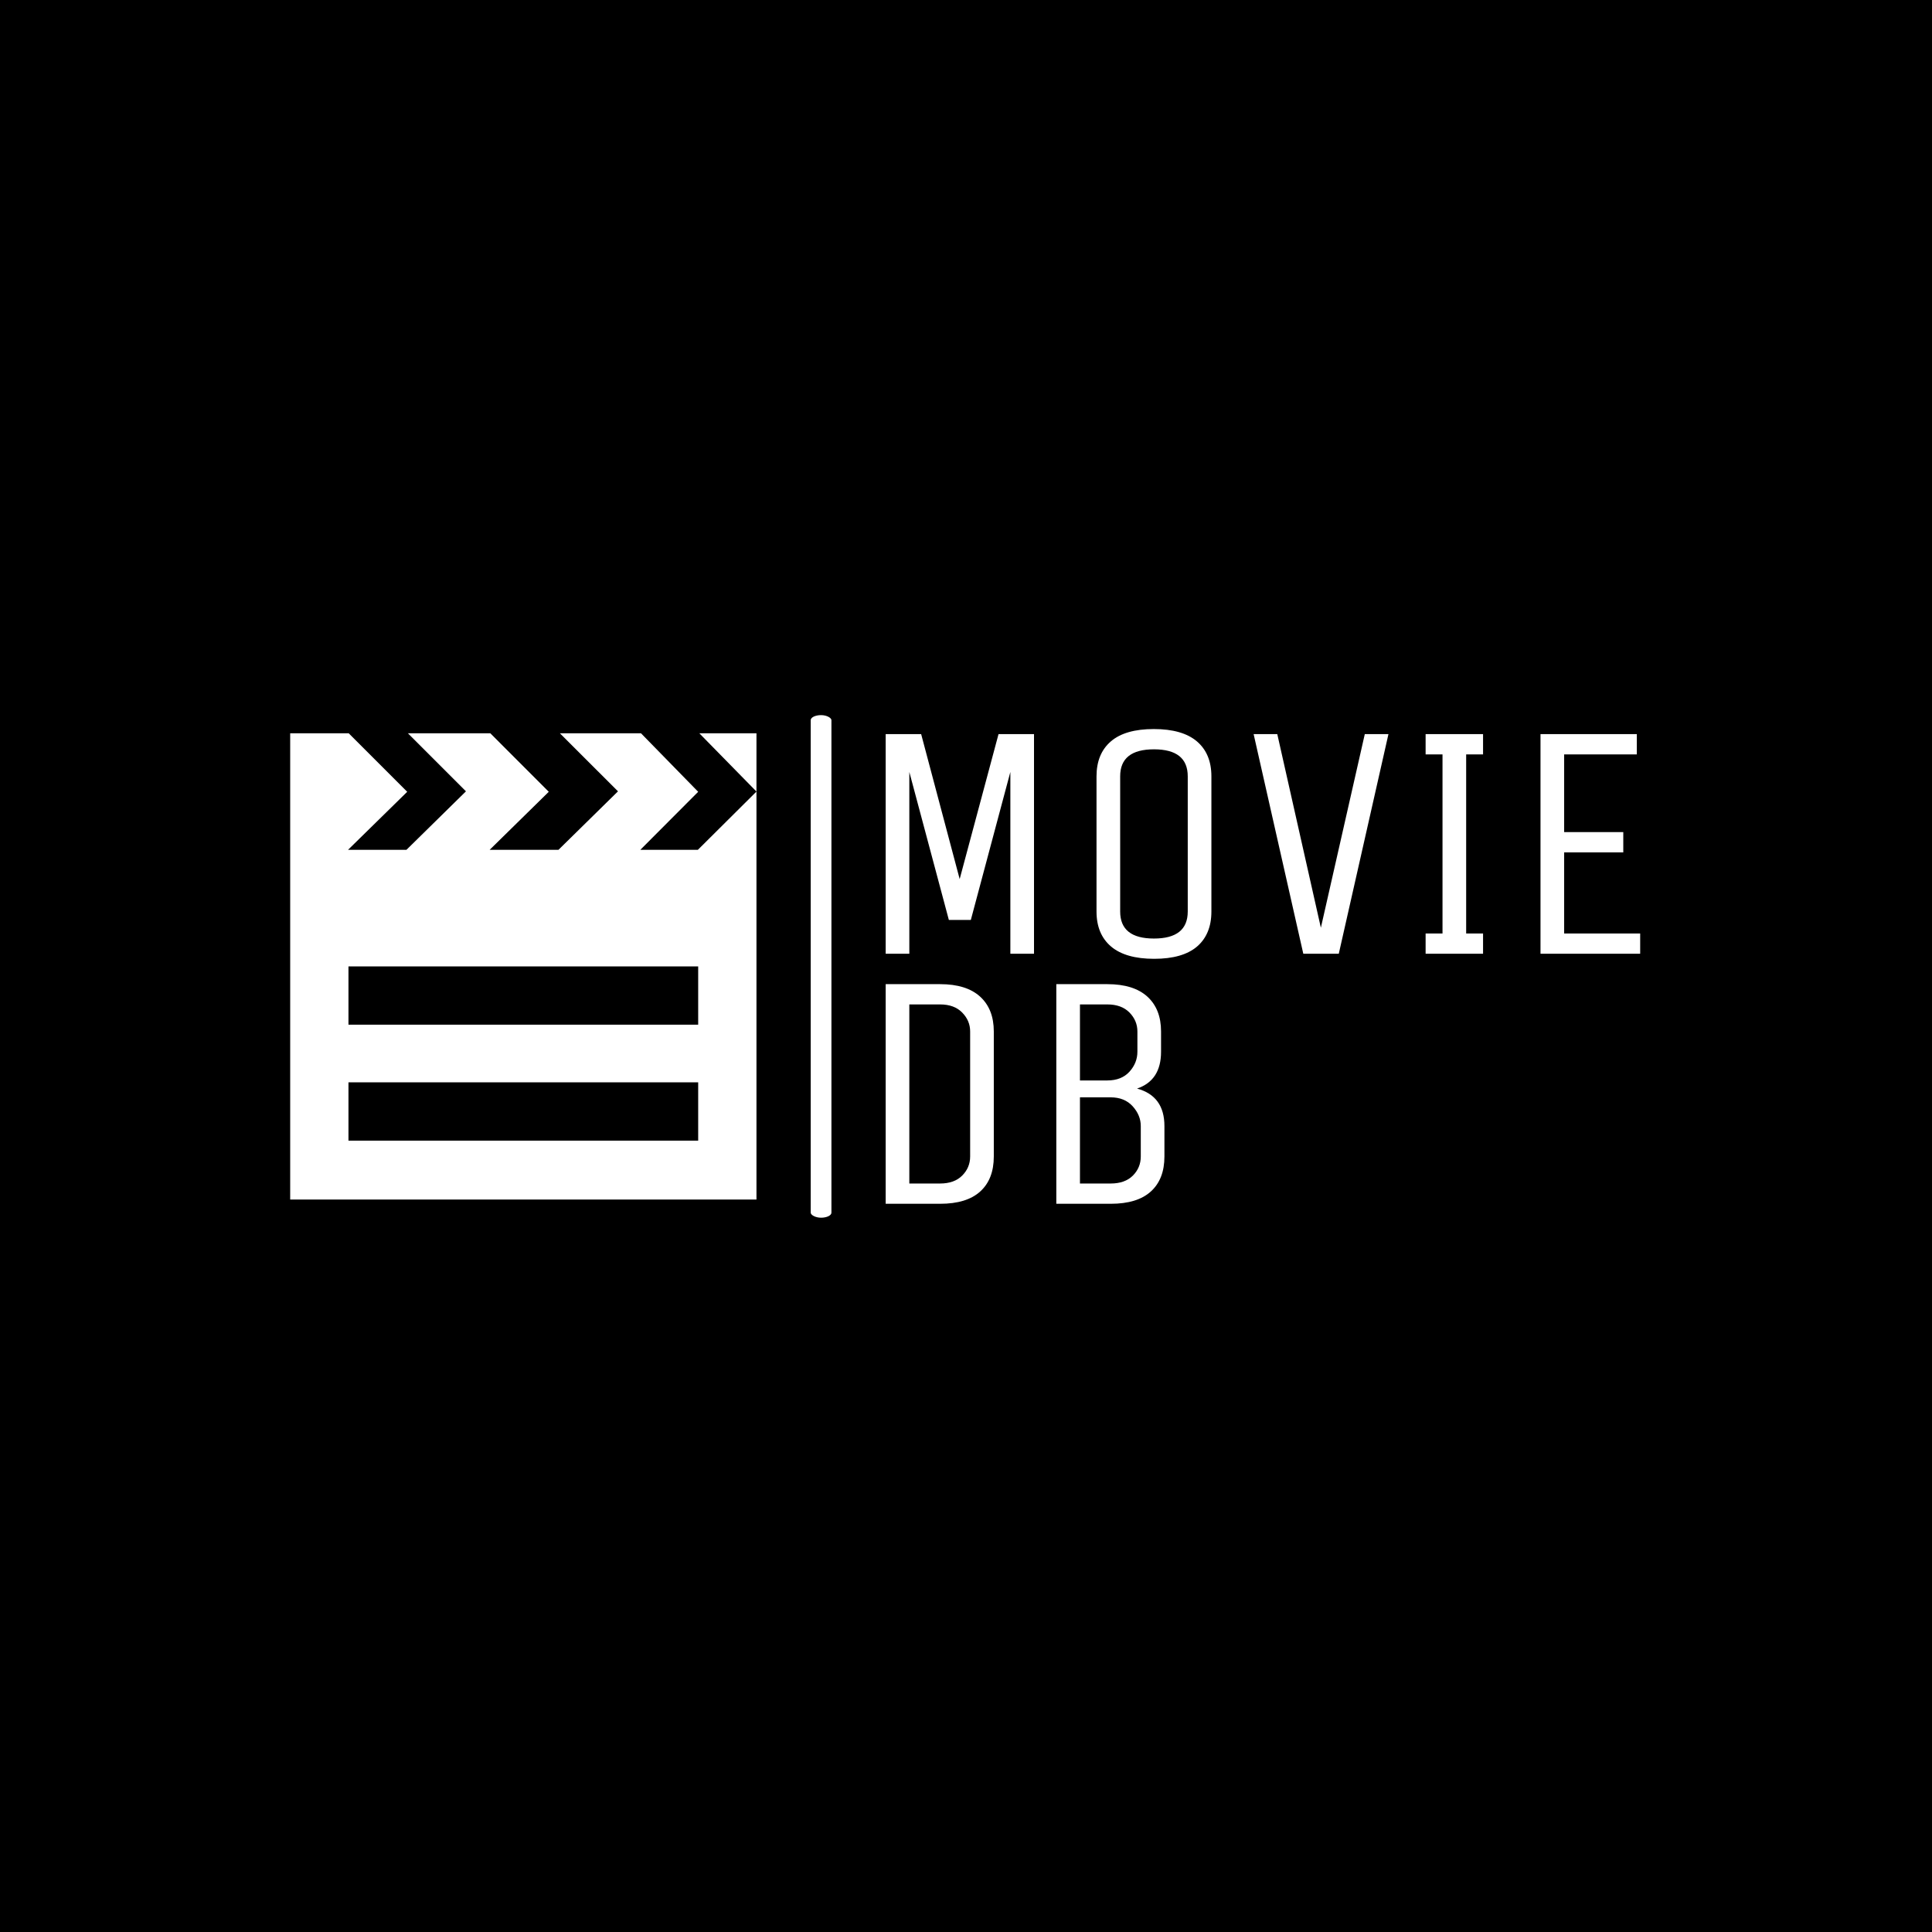 <svg xmlns="http://www.w3.org/2000/svg" version="1.1" xmlns:xlink="http://www.w3.org/1999/xlink" xmlns:svgjs="http://svgjs.dev/svgjs" width="1000" height="1000" viewBox="0 0 1000 1000"><rect width="1000" height="1000" fill="#000000"></rect><g transform="matrix(0.7,0,0,0.7,149.576,370.366)"><svg viewBox="0 0 396 147" data-background-color="#ffffff" preserveAspectRatio="xMidYMid meet" height="371" width="1000" xmlns="http://www.w3.org/2000/svg" xmlns:xlink="http://www.w3.org/1999/xlink"><g id="tight-bounds" transform="matrix(1,0,0,1,0.24,-0.122)"><svg viewBox="0 0 395.52 147.244" height="147.244" width="395.52"><g><svg viewBox="0 0 539.916 201" height="147.244" width="395.52"><g><rect width="8.287" height="201" x="208.179" y="0" fill="#ffffff" opacity="1" stroke-width="0" stroke="transparent" fill-opacity="1" class="rect-in-0" data-fill-palette-color="primary" rx="1%" id="in-0" data-palette-color="#1976d2"></rect></g><g transform="matrix(1,0,0,1,238.16,0.5)"><svg viewBox="0 0 301.757 200" height="200" width="301.757"><g><svg viewBox="0 0 301.757 200" height="200" width="301.757"><g><svg viewBox="0 0 301.757 200" height="200" width="301.757"><g transform="matrix(1,0,0,1,0,0)"><svg width="301.757" viewBox="5 -33.25 111.65 70.25" height="200" data-palette-color="#1976d2"><svg></svg><svg></svg><g class="undefined-text-0" data-fill-palette-color="primary" id="text-0"><path d="M8.5-26.9v26.9h-3.5v-32.5h5.25l5.7 21.45 5.75-21.45h5.25v32.5h-3.5v-26.9l-5.85 21.9h-3.25zM53.2-26.25v0 20c0 2.233-0.707 3.96-2.12 5.18-1.42 1.213-3.537 1.82-6.35 1.82-2.82 0-4.947-0.607-6.38-1.82-1.433-1.22-2.15-2.947-2.15-5.18v0-20c0-2.233 0.71-3.96 2.13-5.18 1.413-1.213 3.53-1.82 6.35-1.82 2.813 0 4.937 0.607 6.37 1.82 1.433 1.22 2.15 2.947 2.15 5.18zM49.7-6.25v0-20c0-2.667-1.667-4-5-4-3.333 0-5 1.333-5 4v0 20c0 2.667 1.667 4 5 4 3.333 0 5-1.333 5-4zM79.4-32.5l-7.35 32.5h-5.25l-7.35-32.5h3.5l6.45 28.65 6.5-28.65zM90.9-3h2.5v3h-8.5v-3h2.5v-26.5h-2.5v-3h8.5v3h-2.5zM116.65-3v3h-14.75v-32.5h14.25v3h-10.75v11.5h8.75v3h-8.75v12z" fill="#ffffff" fill-rule="nonzero" stroke="none" stroke-width="1" stroke-linecap="butt" stroke-linejoin="miter" stroke-miterlimit="10" stroke-dasharray="" stroke-dashoffset="0" font-family="none" font-weight="none" font-size="none" text-anchor="none" style="mix-blend-mode: normal" data-fill-palette-color="primary" opacity="1"></path><path transform="translate(0,37)" d="M13.05 0v0h-8.05v-32.5h8.05c2.6 0 4.577 0.617 5.93 1.85 1.347 1.233 2.02 2.95 2.02 5.15v0 18.5c0 2.233-0.667 3.957-2 5.17-1.333 1.22-3.317 1.83-5.95 1.83zM17.5-7v0-18.5c0-1.067-0.393-2-1.18-2.8-0.78-0.8-1.87-1.2-3.27-1.2v0h-4.55v26.5h4.55c1.4 0 2.49-0.39 3.27-1.17 0.787-0.787 1.18-1.73 1.18-2.83zM30.25 0v-32.5h7.55c2.6 0 4.577 0.617 5.93 1.85 1.347 1.233 2.02 2.95 2.02 5.15v0 3c0 2.833-1.183 4.65-3.55 5.45v0c2.7 0.733 4.05 2.583 4.05 5.55v0 4.5c0 2.233-0.667 3.957-2 5.17-1.333 1.22-3.317 1.83-5.95 1.83v0zM42.75-7v0-4.5c0-1.067-0.4-2.043-1.2-2.93-0.8-0.88-1.883-1.32-3.25-1.32v0h-4.55v12.75h4.55c1.4 0 2.493-0.39 3.28-1.17 0.78-0.787 1.17-1.73 1.17-2.83zM42.25-22.5v0-3c0-1.067-0.39-2-1.17-2.8-0.787-0.8-1.88-1.2-3.28-1.2v0h-4.05v11.25h4.05c1.4 0 2.493-0.433 3.28-1.3 0.78-0.867 1.17-1.85 1.17-2.95z" fill="#ffffff" fill-rule="nonzero" stroke="none" stroke-width="1" stroke-linecap="butt" stroke-linejoin="miter" stroke-miterlimit="10" stroke-dasharray="" stroke-dashoffset="0" font-family="none" font-weight="none" font-size="none" text-anchor="none" style="mix-blend-mode: normal" data-fill-palette-color="primary" opacity="1"></path></g></svg></g></svg></g></svg></g></svg></g><g transform="matrix(1,0,0,1,0,7.257)"><svg viewBox="0 0 186.486 186.486" height="186.486" width="186.486"><g><svg xmlns="http://www.w3.org/2000/svg" xmlns:xlink="http://www.w3.org/1999/xlink" version="1.1" x="0" y="0" viewBox="0 0 100 100" style="enable-background:new 0 0 100 100;" xml:space="preserve" height="186.486" width="186.486" class="icon-icon-0" data-fill-palette-color="accent" id="icon-0"><path d="M87.427 25H75.086L87.5 12.549 75.232 0H57.837l12.464 12.451L57.531 25H42.773l12.684-12.451L42.92 0H25.244l12.451 12.451L24.927 25H12.402l12.695-12.451L12.549 0H0v100h100V0H87.744L100 12.5 87.427 25zM87.5 87.365h-75v-12.5h75V87.365zM87.5 62.5h-75V50h75V62.5z" fill="#ffffff" data-fill-palette-color="accent"></path></svg></g></svg></g></svg></g><defs></defs></svg><rect width="395.52" height="147.244" fill="none" stroke="none" visibility="hidden"></rect></g></svg></g></svg>